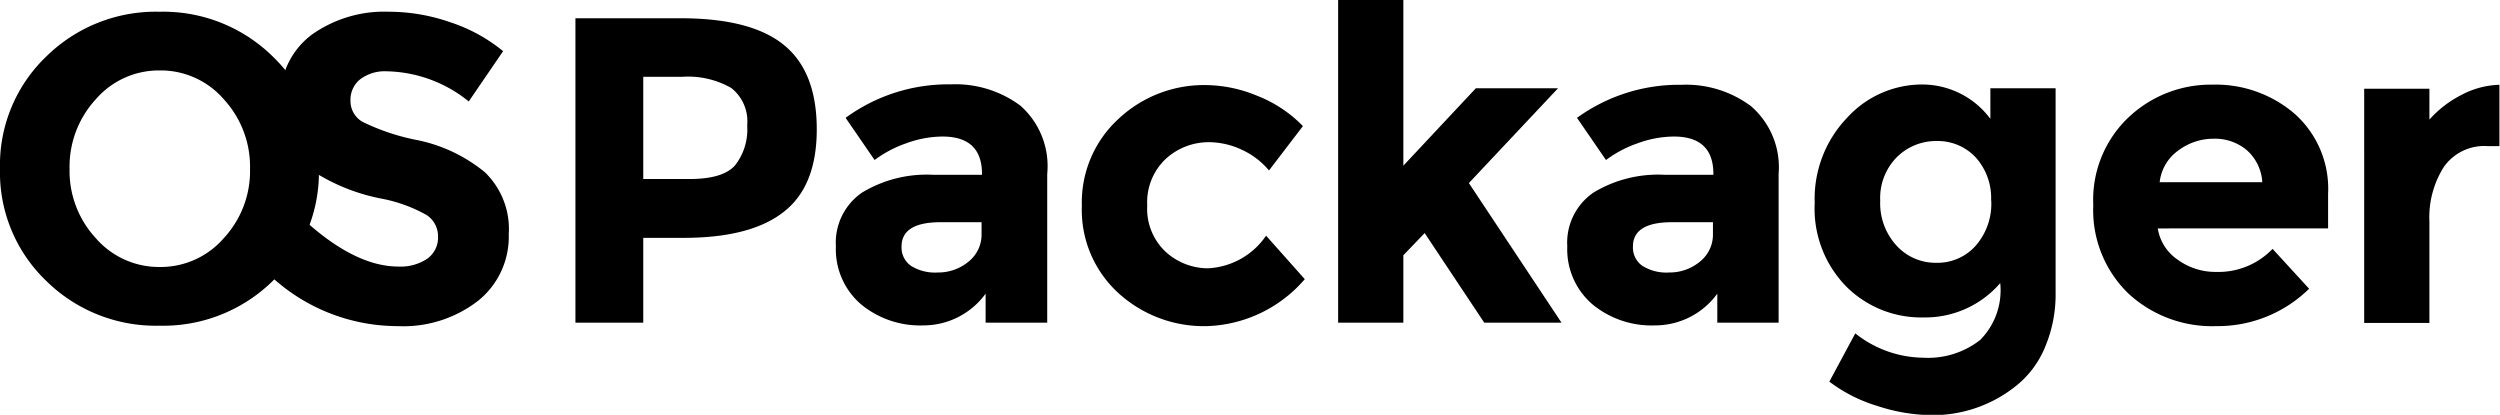 <svg xmlns="http://www.w3.org/2000/svg" viewBox="0 0 172.48 28.62"><title>OSPackager</title><path class="a" d="M54.15,3.16Q56.35,5,56.35,8.92t-2.27,5.69q-2.27,1.8-6.92,1.8H44.38v5.85H39.7v-21h7.41Q51.94,1.29,54.15,3.16Zm-3.44,8.25a4,4,0,0,0,.84-2.76,2.92,2.92,0,0,0-1.1-2.58,6,6,0,0,0-3.4-.77H44.38v7.05h3.15Q49.87,12.36,50.71,11.41Z"/><path class="a" d="M72.25,22.26H68v-2a5.3,5.3,0,0,1-4.3,2.19A6.4,6.4,0,0,1,59.41,21a5,5,0,0,1-1.74-4,4.19,4.19,0,0,1,1.8-3.71,8.61,8.61,0,0,1,4.92-1.23h3.36V12q0-2.58-2.73-2.58a7.39,7.39,0,0,0-2.48.46,8,8,0,0,0-2.2,1.16l-2-2.91a12,12,0,0,1,7.26-2.31,7.51,7.51,0,0,1,4.8,1.47A5.57,5.57,0,0,1,72.25,12V22.26Zm-4.53-6.15V15.33H64.9q-2.7,0-2.7,1.68a1.54,1.54,0,0,0,.65,1.33,3.12,3.12,0,0,0,1.84.46,3.28,3.28,0,0,0,2.12-.74A2.39,2.39,0,0,0,67.72,16.11Z"/><path class="a" d="M83.35,18.51a5.16,5.16,0,0,0,4-2.25l2.67,3a9.28,9.28,0,0,1-6.75,3.24,8.75,8.75,0,0,1-6.13-2.3,7.75,7.75,0,0,1-2.5-6,7.81,7.81,0,0,1,2.53-6,8.6,8.6,0,0,1,6-2.33,9.38,9.38,0,0,1,3.52.72A8.92,8.92,0,0,1,89.89,8.7l-2.34,3.06a5.33,5.33,0,0,0-1.9-1.44,5.38,5.38,0,0,0-2.23-.51,4.38,4.38,0,0,0-3,1.16,4.11,4.11,0,0,0-1.27,3.21,4.06,4.06,0,0,0,1.27,3.19A4.33,4.33,0,0,0,83.35,18.51Z"/><path class="a" d="M96.82,22.26h-4.5V0h4.5V11.43l5-5.34h5.67l-6.15,6.54,6.39,9.63H102.4l-4.11-6.18-1.47,1.53v4.65Z"/><path class="a" d="M122.71,22.26h-4.23v-2a5.3,5.3,0,0,1-4.3,2.19A6.4,6.4,0,0,1,109.87,21a5,5,0,0,1-1.74-4,4.19,4.19,0,0,1,1.8-3.71,8.61,8.61,0,0,1,4.92-1.23h3.36V12q0-2.58-2.73-2.58a7.39,7.39,0,0,0-2.48.46,8,8,0,0,0-2.2,1.16l-2-2.91A12,12,0,0,1,116,5.85a7.51,7.51,0,0,1,4.8,1.47A5.57,5.57,0,0,1,122.71,12V22.26Zm-4.53-6.15V15.33h-2.82q-2.7,0-2.7,1.68a1.54,1.54,0,0,0,.65,1.33,3.12,3.12,0,0,0,1.84.46,3.28,3.28,0,0,0,2.12-.74A2.39,2.39,0,0,0,118.18,16.11Z"/><path class="a" d="M138,19.53a6.83,6.83,0,0,1-5.29,2.37,7.31,7.31,0,0,1-5.34-2.14A7.68,7.68,0,0,1,125.2,14a8.08,8.08,0,0,1,2.24-5.88,7,7,0,0,1,5.11-2.29,5.86,5.86,0,0,1,4.77,2.37V6.09h4.5V20.16a9.34,9.34,0,0,1-.75,3.84,6.64,6.64,0,0,1-2,2.64,9.16,9.16,0,0,1-5.88,2A12.28,12.28,0,0,1,129.5,28a10.46,10.46,0,0,1-3.29-1.67L128,23a7.66,7.66,0,0,0,4.7,1.68,5.83,5.83,0,0,0,3.92-1.23A4.86,4.86,0,0,0,138,19.53Zm-0.63-5.69a4.18,4.18,0,0,0-1.08-3,3.58,3.58,0,0,0-2.67-1.11,3.83,3.83,0,0,0-2.75,1.11,4,4,0,0,0-1.15,3,4.32,4.32,0,0,0,1.13,3.11,3.64,3.64,0,0,0,2.75,1.18,3.52,3.52,0,0,0,2.7-1.17A4.39,4.39,0,0,0,137.38,13.84Z"/><path class="a" d="M159.31,19.92a9,9,0,0,1-6.41,2.58,8.5,8.5,0,0,1-6.08-2.27,8,8,0,0,1-2.4-6.08,7.83,7.83,0,0,1,2.44-6.06,8.25,8.25,0,0,1,5.78-2.25,8.35,8.35,0,0,1,5.66,2,6.92,6.92,0,0,1,2.32,5.52v2.4H148.87a3.2,3.2,0,0,0,1.38,2.16,4.41,4.41,0,0,0,2.64.84,5.18,5.18,0,0,0,3.9-1.59ZM155,10.35a3.41,3.41,0,0,0-2.26-.78,4.05,4.05,0,0,0-2.45.81A3.1,3.1,0,0,0,149,12.57h7.08A3.2,3.2,0,0,0,155,10.35Z"/><path class="a" d="M171.61,10.08a3.41,3.41,0,0,0-3,1.43,6.48,6.48,0,0,0-1,3.77v7h-4.5V6.12h4.5V8.25a7.56,7.56,0,0,1,2.17-1.68,5.92,5.92,0,0,1,2.66-.72l0,4.23h-0.87Z"/><path class="a" d="M18.84,19.36A10.78,10.78,0,0,1,11,22.47a10.77,10.77,0,0,1-7.83-3.11A10.36,10.36,0,0,1,0,11.64,10.36,10.36,0,0,1,3.18,3.91,10.77,10.77,0,0,1,11,.81a10.78,10.78,0,0,1,7.83,3.1A10.36,10.36,0,0,1,22,11.64,10.36,10.36,0,0,1,18.84,19.36Zm-1.59-7.71a6.86,6.86,0,0,0-1.8-4.79,5.75,5.75,0,0,0-4.43-2,5.75,5.75,0,0,0-4.42,2,6.86,6.86,0,0,0-1.8,4.79,6.81,6.81,0,0,0,1.8,4.77,5.77,5.77,0,0,0,4.42,2,5.77,5.77,0,0,0,4.43-2A6.81,6.81,0,0,0,17.25,11.65Z"/><path class="a" d="M24.85,5.47a1.81,1.81,0,0,0-.67,1.47A1.66,1.66,0,0,0,25,8.4a15.08,15.08,0,0,0,3.81,1.27,10.73,10.73,0,0,1,4.64,2.21,5.45,5.45,0,0,1,1.65,4.29A5.66,5.66,0,0,1,33,20.74a8.43,8.43,0,0,1-5.57,1.76,12.88,12.88,0,0,1-9-3.69l2.79-3.42q3.39,3,6.27,3a3.29,3.29,0,0,0,2-.55,1.78,1.78,0,0,0,.73-1.5,1.75,1.75,0,0,0-.78-1.5,10.19,10.19,0,0,0-3.09-1.13A13.43,13.43,0,0,1,21,11.41,5.35,5.35,0,0,1,19.35,7a5.43,5.43,0,0,1,2.15-4.6A8.63,8.63,0,0,1,26.85.81a12.88,12.88,0,0,1,4.2.72,11.25,11.25,0,0,1,3.66,2L32.34,7A9.24,9.24,0,0,0,26.7,4.92,2.82,2.82,0,0,0,24.85,5.47Z"/></svg>